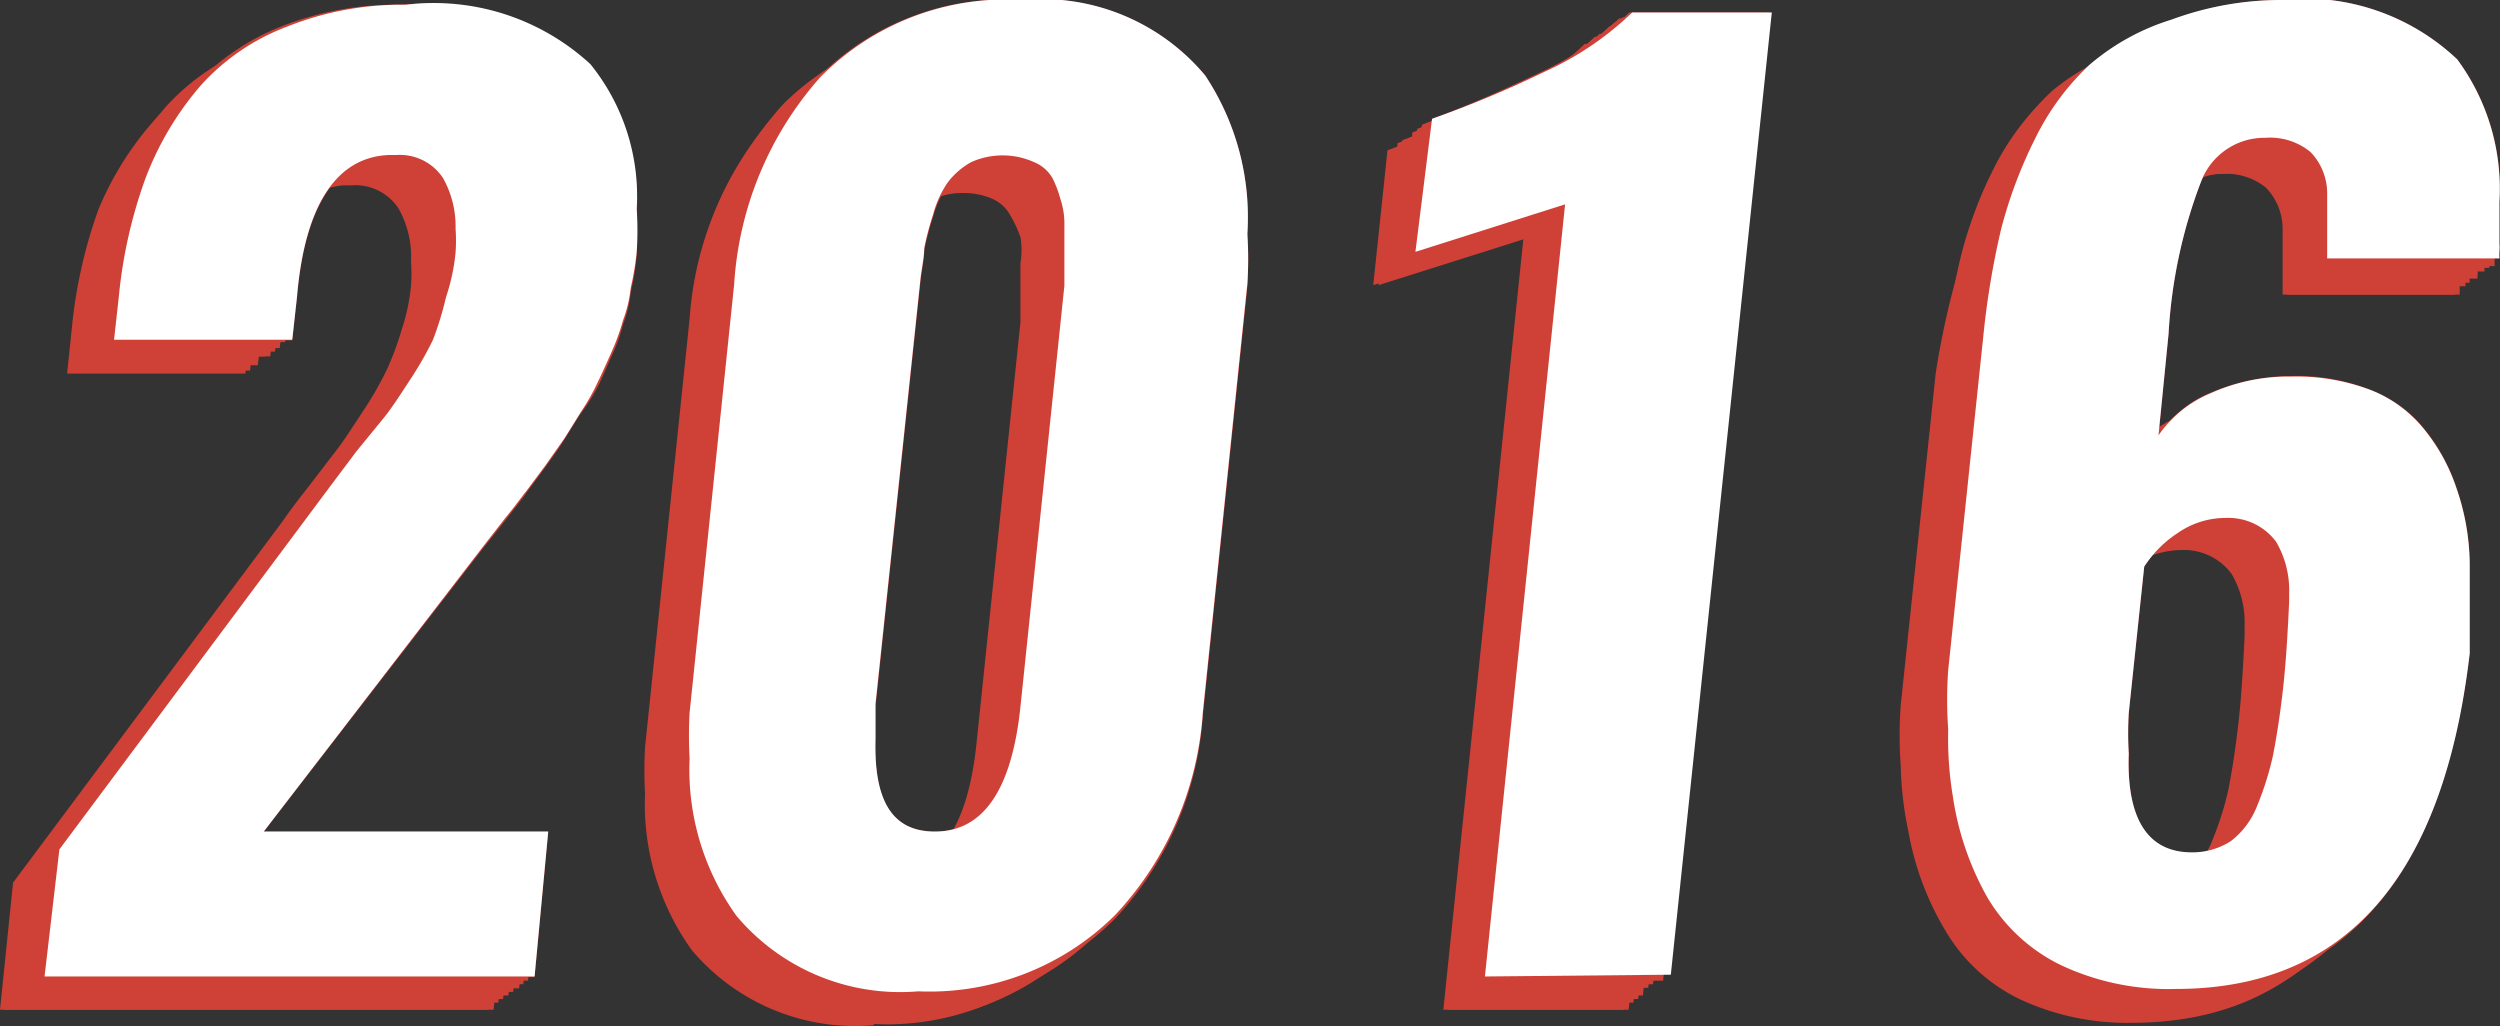 <svg xmlns="http://www.w3.org/2000/svg" viewBox="0 0 42.09 17.28"><rect x="0" y="0" width="42.09" height="17.28" fill="#333333" stroke="none"/><defs><style>.cls-1{fill:#cf4137;}.cls-2{fill:#fff;}</style></defs><title>Asset 20</title><g id="Layer_2" data-name="Layer 2"><g id="Layer_1-2" data-name="Layer 1"><g id="Layer_2-2" data-name="Layer 2"><g id="Layer_1-2-2" data-name="Layer 1-2"><path class="cls-1" d="M0,17l.22-2.14,4.55-6.1q.12-.18.45-.6l.49-.64c.11-.15.24-.35.41-.61a5.88,5.88,0,0,0,.39-.68,5,5,0,0,0,.25-.67,3.35,3.35,0,0,0,.16-.75,2.82,2.82,0,0,0,0-.4,1.66,1.66,0,0,0-.21-.9.87.87,0,0,0-.79-.39H5.79c-.88.08-1.41.88-1.58,2.44l-.08.73h-3l.08-.77a8.2,8.2,0,0,1,.45-2A5.35,5.35,0,0,1,2.62,2,3.71,3.71,0,0,1,4.08,1a5.19,5.19,0,0,1,2-.37A3.86,3.86,0,0,1,9.19,1.72,3.52,3.52,0,0,1,10,4.15a6,6,0,0,1,0,.71,4.31,4.31,0,0,1-.1.61A2.11,2.11,0,0,1,9.77,6a3.42,3.42,0,0,1-.2.55L9.28,7A3.5,3.5,0,0,1,9,7.55L8.72,8l-.33.47-.32.43-.36.47-.35.44L3.69,14.6H8.48L8.22,17Z"/><path class="cls-1" d="M15,14.62q1.22,0,1.44-2.1l.74-7.09v-1a1.33,1.33,0,0,0,0-.44A2.11,2.11,0,0,0,17,3.61a.63.63,0,0,0-.31-.27,1.21,1.21,0,0,0-.48-.09,1.11,1.11,0,0,0-.58.15,1.13,1.13,0,0,0-.4.34,1.75,1.75,0,0,0-.24.53,4.91,4.91,0,0,0-.15.57c0,.16-.05.36-.07.59L14,12.52v.58C14,14.11,14.31,14.62,15,14.62Zm-.28,2.64A3.6,3.6,0,0,1,11.65,16a4.21,4.21,0,0,1-.79-2.64,7,7,0,0,1,0-.78l.75-7.21A5.79,5.79,0,0,1,13.1,1.87,4.42,4.42,0,0,1,16.46.6a3.61,3.61,0,0,1,3.08,1.27,4.33,4.33,0,0,1,.76,2.65,6.19,6.19,0,0,1,0,.84l-.75,7.21A5.51,5.51,0,0,1,18,16a4.39,4.39,0,0,1-3.29,1.24Z"/><path class="cls-1" d="M24.3,17,25.65,4l-2.53.8.24-2.27a18.48,18.48,0,0,0,1.84-.79,5.25,5.25,0,0,0,1.48-1H29L27.33,17Z"/><path class="cls-1" d="M36.15,14.92a1.19,1.19,0,0,0,.66-.19,1.31,1.31,0,0,0,.44-.59,5.1,5.1,0,0,0,.27-.86c.06-.31.12-.69.17-1.14s.08-1,.1-1.44v-.16a1.62,1.62,0,0,0-.22-.88,1,1,0,0,0-.84-.4,1.49,1.49,0,0,0-.81.25,1.93,1.93,0,0,0-.57.57l-.26,2.52a5.76,5.76,0,0,0,0,.69C35,14.37,35.42,14.92,36.15,14.92Zm-.27,2.3a4.26,4.26,0,0,1-1.88-.4,2.92,2.92,0,0,1-1.24-1.14A4.9,4.9,0,0,1,32.13,14,6,6,0,0,1,32,12.88a7,7,0,0,1,0-1l.59-5.6A14.1,14.1,0,0,1,33,4.45a7.73,7.73,0,0,1,.58-1.54,4.28,4.28,0,0,1,.91-1.23A3.87,3.87,0,0,1,35.81.9,5.33,5.33,0,0,1,37.62.61a3.74,3.74,0,0,1,3,1A3.63,3.63,0,0,1,41.33,4V4.7a.85.85,0,0,1,0,.13,1,1,0,0,0,0,.13h-2.9V3.84a1,1,0,0,0-.28-.68,1.06,1.06,0,0,0-.76-.23,1.13,1.13,0,0,0-1.08.72,8.56,8.56,0,0,0-.55,2.58l-.17,1.71a1.92,1.92,0,0,1,.88-.72,3.35,3.35,0,0,1,1.3-.28h.07a3.54,3.54,0,0,1,1.28.21,2.17,2.17,0,0,1,.88.67,3.13,3.13,0,0,1,.56,1,4.1,4.1,0,0,1,.23,1.29v1.5Q40.17,17.22,35.88,17.22Z"/><path class="cls-1" d="M.08,17l.23-2.14,4.54-6.1.45-.6.49-.64a7,7,0,0,0,.42-.6,5.62,5.62,0,0,0,.38-.68c.09-.19.17-.42.26-.67A4,4,0,0,0,7,4.77v-.4a1.66,1.66,0,0,0-.22-.9A.87.87,0,0,0,6,3.08H5.87C5,3.16,4.46,4,4.29,5.52l-.08.72h-3l.07-.76a7.75,7.75,0,0,1,.46-2A5.19,5.19,0,0,1,2.7,1.94a3.67,3.67,0,0,1,1.47-1,5.19,5.19,0,0,1,2-.37,3.84,3.84,0,0,1,3.1,1.08,3.55,3.55,0,0,1,.78,2.43,6,6,0,0,1,0,.72,1.46,1.46,0,0,1-.09.61A2.85,2.85,0,0,0,9.83,6a4.76,4.76,0,0,1-.2.55c-.1.2-.17.36-.22.49a3.5,3.5,0,0,1-.28.49l-.29.45c-.05.09-.17.25-.33.47l-.32.43c-.05.07-.17.23-.36.46l-.34.45L3.77,14.53H8.56L8.31,17Z"/><path class="cls-1" d="M15.07,14.55q1.23,0,1.44-2.1l.74-7.09v-1a2,2,0,0,0-.07-.47A2.59,2.59,0,0,0,17,3.55a.71.71,0,0,0-.32-.27,1.14,1.14,0,0,0-.48-.09,1.21,1.21,0,0,0-.58.14,1.38,1.38,0,0,0-.4.35,2,2,0,0,0-.24.53,3.33,3.33,0,0,0-.14.57,5.28,5.28,0,0,1-.08.58L14,12.45V13C14.05,14,14.39,14.55,15.07,14.55Zm-.28,2.65a3.6,3.6,0,0,1-3.06-1.27,4.28,4.28,0,0,1-.79-2.65v-.77l.75-7.21a5.79,5.79,0,0,1,1.45-3.49A4.42,4.42,0,0,1,16.54.54a3.58,3.58,0,0,1,3.08,1.27,4.32,4.32,0,0,1,.77,2.65,5,5,0,0,1,0,.84l-.75,7.21a5.56,5.56,0,0,1-1.48,3.41A4.47,4.47,0,0,1,14.79,17.2Z"/><path class="cls-1" d="M24.38,17,25.74,4l-2.53.8.23-2.27a17.53,17.53,0,0,0,1.84-.79,5.1,5.1,0,0,0,1.48-1h2.36L27.42,17Z"/><path class="cls-1" d="M36.24,14.86a1.16,1.16,0,0,0,.65-.19,1.37,1.37,0,0,0,.44-.59,3.76,3.76,0,0,0,.27-.86,8.74,8.74,0,0,0,.17-1.14c0-.53.08-1,.11-1.44v-.16a1.62,1.62,0,0,0-.23-.88,1,1,0,0,0-.84-.4,1.35,1.35,0,0,0-.8.25,1.86,1.86,0,0,0-.58.57l-.26,2.52v.69C35.13,14.31,35.5,14.86,36.24,14.86ZM36,17.16a4.26,4.26,0,0,1-1.93-.4,2.89,2.89,0,0,1-1.27-1.14,4.9,4.9,0,0,1-.59-1.69,7,7,0,0,1-.08-1.14v-1l.59-5.61A12.35,12.35,0,0,1,33,4.37a7.13,7.13,0,0,1,.57-1.54,4.31,4.31,0,0,1,.92-1.23A3.82,3.82,0,0,1,35.89.84,5.33,5.33,0,0,1,37.7.55a3.77,3.77,0,0,1,3,1A3.67,3.67,0,0,1,41.41,4V4.7a.93.93,0,0,1,0,.13.89.89,0,0,1,0,.13h-2.9V4.13a2.71,2.71,0,0,0,0-.29,1,1,0,0,0-.28-.68,1,1,0,0,0-.75-.24,1.17,1.17,0,0,0-1.09.73,8.87,8.87,0,0,0-.54,2.57l-.18,1.71a2,2,0,0,1,.88-.71,3.19,3.19,0,0,1,1.31-.28h.07a3.52,3.52,0,0,1,1.27.21,2.2,2.2,0,0,1,.93.65,3.31,3.31,0,0,1,.55,1A3.79,3.79,0,0,1,40.9,10v1.5Q40.27,17.16,36,17.16Z"/><path class="cls-1" d="M.17,16.88l.22-2.13,4.54-6.1L5.39,8l.48-.64a7,7,0,0,0,.42-.6,5.88,5.88,0,0,0,.39-.68c.08-.19.17-.42.25-.67a3.6,3.6,0,0,0,.16-.75v-.4a1.66,1.66,0,0,0-.21-.9A.89.89,0,0,0,6.1,3H6c-.89.07-1.41.88-1.58,2.43l-.08.72h-3l.08-.76a7.66,7.66,0,0,1,.45-2,5.47,5.47,0,0,1,.91-1.56,4,4,0,0,1,1.47-1,5.38,5.38,0,0,1,2-.36,3.85,3.85,0,0,1,3.11,1.1A3.62,3.62,0,0,1,10.14,4v.72a4.55,4.55,0,0,1-.1.61,2.22,2.22,0,0,1-.13.55,3.34,3.34,0,0,1-.2.54l-.22.49a4.89,4.89,0,0,1-.28.5l-.28.45c-.06.09-.17.25-.33.46l-.33.44-.35.46-.35.45L3.86,14.47H8.64l-.25,2.41Z"/><path class="cls-1" d="M15.16,14.49c.81,0,1.29-.7,1.43-2.1l.74-7.09v-1a1.55,1.55,0,0,0-.07-.47,1.84,1.84,0,0,0-.17-.38.68.68,0,0,0-.31-.27,1.21,1.21,0,0,0-.48-.1,1.15,1.15,0,0,0-.59.15,1.11,1.11,0,0,0-.39.35,1.75,1.75,0,0,0-.25.53,3.91,3.91,0,0,0-.07.57,5.62,5.62,0,0,1-.08.58l-.74,7.09V13C14.13,14,14.47,14.49,15.16,14.49Zm-.29,2.65a3.62,3.62,0,0,1-3-1.27A4.22,4.22,0,0,1,11,13.22a6.85,6.85,0,0,1,0-.77l.75-7.22a5.75,5.75,0,0,1,1.44-3.48A4.42,4.42,0,0,1,16.62.48a3.59,3.59,0,0,1,3.09,1.27,4.28,4.28,0,0,1,.76,2.64,8.21,8.21,0,0,1,0,.84l-.75,7.22a5.51,5.51,0,0,1-1.48,3.41A4.45,4.45,0,0,1,14.87,17.14Z"/><path class="cls-1" d="M24.46,16.88l1.36-13-2.53.8.24-2.27a19.54,19.54,0,0,0,1.84-.79,5.63,5.63,0,0,0,1.48-1H29.2L27.5,16.88Z"/><path class="cls-1" d="M36.32,14.79A1.08,1.08,0,0,0,37,14.6a1.29,1.29,0,0,0,.45-.58,5.41,5.41,0,0,0,.27-.86A11.17,11.17,0,0,0,37.85,12c0-.53.08-1,.11-1.44v-.16a1.6,1.6,0,0,0-.22-.88.93.93,0,0,0-.84-.4,1.43,1.43,0,0,0-.81.24,2,2,0,0,0-.57.58l-.27,2.52v.68C35.22,14.25,35.58,14.79,36.32,14.79ZM36,17.1a4.23,4.23,0,0,1-1.93-.41,3,3,0,0,1-1.24-1.13,4.76,4.76,0,0,1-.58-1.69,6,6,0,0,1-.08-1.15,8.19,8.19,0,0,1,0-1l.58-5.61a13.85,13.85,0,0,1,.31-1.81,7,7,0,0,1,.58-1.54,4.28,4.28,0,0,1,.91-1.23A3.87,3.87,0,0,1,36,.78,5,5,0,0,1,37.8.49a3.74,3.74,0,0,1,3,1,3.62,3.62,0,0,1,.71,2.4v.68a1.09,1.09,0,0,0,0,.13,1.09,1.09,0,0,0,0,.12h-2.9V4a2.71,2.71,0,0,0,0-.29,1,1,0,0,0-.3-.69,1.07,1.07,0,0,0-.76-.24,1.13,1.13,0,0,0-1.08.73,8.4,8.4,0,0,0-.55,2.57l-.18,1.71a2.12,2.12,0,0,1,.88-.72,3.4,3.4,0,0,1,1.31-.27H38A3.58,3.58,0,0,1,39.28,7a2.3,2.3,0,0,1,.92.64,3.39,3.39,0,0,1,.56,1A4,4,0,0,1,41,10v.31a9.56,9.56,0,0,1,0,1.18Q40.34,17.11,36,17.1Z"/><path class="cls-1" d="M.25,16.82l.22-2.14L5,8.59q.12-.18.45-.6L6,7.35c.11-.14.24-.35.41-.61a5.86,5.86,0,0,0,.39-.67A6.34,6.34,0,0,0,7,5.4a3.56,3.56,0,0,0,.16-.76,2.75,2.75,0,0,0,0-.4A1.65,1.65,0,0,0,7,3.35.87.87,0,0,0,6.21,3H6C5.12,3,4.59,3.85,4.42,5.4l-.08.72h-3l.08-.76a8.09,8.09,0,0,1,.45-2A5.27,5.27,0,0,1,2.79,1.8,3.81,3.81,0,0,1,4.25.8a5.2,5.2,0,0,1,2-.36A3.85,3.85,0,0,1,9.44,1.53,3.57,3.57,0,0,1,10.22,4a5.74,5.74,0,0,1,0,.71,4.09,4.09,0,0,1-.1.61,2.3,2.3,0,0,1-.13.56,3.34,3.34,0,0,1-.2.54c-.09.2-.16.37-.22.49a3.5,3.5,0,0,1-.28.49L9,7.81c-.06.1-.17.25-.33.47l-.32.44L8,9.18l-.35.45L3.94,14.41H8.73l-.26,2.41Z"/><path class="cls-1" d="M15.24,14.43q1.22,0,1.44-2.1l.74-7.09v-1a1.37,1.37,0,0,0-.07-.47,1.76,1.76,0,0,0-.17-.37.63.63,0,0,0-.31-.27,1.06,1.06,0,0,0-.48-.1,1.11,1.11,0,0,0-.58.15,1.15,1.15,0,0,0-.4.35,1.68,1.68,0,0,0-.24.52,4.91,4.91,0,0,0-.15.57,5.34,5.34,0,0,0,0,.59l-.75,7.09v.59C14.21,13.93,14.56,14.43,15.24,14.43ZM15,17.08a3.63,3.63,0,0,1-3.06-1.27,4.24,4.24,0,0,1-.79-2.65,6.85,6.85,0,0,1,0-.77l.75-7.22a5.73,5.73,0,0,1,1.45-3.48A4.39,4.39,0,0,1,16.71.42a3.58,3.58,0,0,1,3.08,1.27,4.28,4.28,0,0,1,.76,2.64,6.1,6.1,0,0,1,0,.84l-.75,7.22a5.53,5.53,0,0,1-1.48,3.41A4.43,4.43,0,0,1,15,17.08Z"/><path class="cls-1" d="M24.55,16.82l1.35-13-2.52.8.23-2.26c.55-.2,1.17-.47,1.84-.79a5.47,5.47,0,0,0,1.48-1h2.35l-1.7,16.25Z"/><path class="cls-1" d="M36.4,14.73a1.12,1.12,0,0,0,.66-.19A1.28,1.28,0,0,0,37.5,14a5.41,5.41,0,0,0,.27-.86c.06-.31.12-.69.17-1.14s.08-1,.1-1.45v-.15a1.6,1.6,0,0,0-.22-.88.93.93,0,0,0-.84-.4,1.47,1.47,0,0,0-.81.24,2.09,2.09,0,0,0-.57.58l-.26,2.52a5.6,5.6,0,0,0,0,.68C35.3,14.19,35.67,14.73,36.4,14.73ZM36.13,17a4.26,4.26,0,0,1-1.93-.41A2.92,2.92,0,0,1,33,15.49a4.82,4.82,0,0,1-.58-1.69,6.8,6.8,0,0,1-.08-1.14,7,7,0,0,1,0-1L33,6.05a13.93,13.93,0,0,1,.3-1.81,7.51,7.51,0,0,1,.58-1.54,4,4,0,0,1,.91-1.23A4,4,0,0,1,36.06.71,5.33,5.33,0,0,1,37.87.43a3.74,3.74,0,0,1,3,1,3.64,3.64,0,0,1,.71,2.39v.69a1,1,0,0,1,0,.13.83.83,0,0,0,0,.12h-2.9V3.65A1,1,0,0,0,38.39,3a1.11,1.11,0,0,0-.76-.23,1.13,1.13,0,0,0-1.08.73A8.4,8.4,0,0,0,36,6l-.17,1.71A1.92,1.92,0,0,1,36.71,7,3.54,3.54,0,0,1,38,6.77h.07A3.53,3.53,0,0,1,39.36,7a2.15,2.15,0,0,1,.92.64,3.18,3.18,0,0,1,.56,1A4,4,0,0,1,41.07,10v1.49Q40.42,17,36.13,17Z"/><path class="cls-1" d="M.33,16.76l.23-2.14L5.1,8.53q.12-.18.45-.6L6,7.29c.11-.15.25-.35.42-.61A5,5,0,0,0,6.84,6a6.77,6.77,0,0,0,.26-.67,4,4,0,0,0,.16-.75V4.2A1.69,1.69,0,0,0,7,3.3a.87.87,0,0,0-.79-.39H6.12C5.24,3,4.71,3.8,4.54,5.34L4.46,6h-3l.07-.76a7.73,7.73,0,0,1,.46-2A5.32,5.32,0,0,1,3,1.75a3.67,3.67,0,0,1,1.47-1,5.38,5.38,0,0,1,2-.37A3.88,3.88,0,0,1,9.52,1.47,3.52,3.52,0,0,1,10.3,3.9a5.85,5.85,0,0,1,0,.71,1.44,1.44,0,0,1-.09.61L10,5.77a4.17,4.17,0,0,1-.2.55c-.1.2-.17.37-.22.49a4.94,4.94,0,0,1-.28.49L9,7.75a5,5,0,0,1-.33.47l-.32.43c-.05.08-.17.23-.36.47l-.34.44L4,14.35H8.81l-.25,2.41Z"/><path class="cls-1" d="M15.32,14.37q1.23,0,1.44-2.1l.74-7.09v-1a2,2,0,0,0-.07-.47,2.48,2.48,0,0,0-.17-.37A.8.8,0,0,0,17,3.09,1.14,1.14,0,0,0,16.51,3a1.11,1.11,0,0,0-.58.15,1.22,1.22,0,0,0-.4.34,2.2,2.2,0,0,0-.24.53,3.33,3.33,0,0,0-.14.57,5.42,5.42,0,0,1-.08.59l-.74,7.09v.58C14.3,13.86,14.64,14.37,15.32,14.37ZM15,17a3.6,3.6,0,0,1-3-1.28,4.27,4.27,0,0,1-.79-2.64v-.77L12,5.11a5.79,5.79,0,0,1,1.43-3.49A4.45,4.45,0,0,1,16.79.35a3.61,3.61,0,0,1,3.08,1.27,4.34,4.34,0,0,1,.77,2.65,8.21,8.21,0,0,1,0,.84l-.75,7.22a5.59,5.59,0,0,1-1.48,3.41A4.46,4.46,0,0,1,15,17Z"/><path class="cls-1" d="M24.63,16.76,26,3.79l-2.53.8.23-2.26a19.94,19.94,0,0,0,1.84-.79A5.31,5.31,0,0,0,27,.57h2.36l-1.7,16.19Z"/><path class="cls-1" d="M36.49,14.67a1.08,1.08,0,0,0,.65-.19,1.31,1.31,0,0,0,.44-.59,3.76,3.76,0,0,0,.27-.86A8.31,8.31,0,0,0,38,11.9c0-.54.08-1,.11-1.45V10.3a1.57,1.57,0,0,0-.23-.88A.93.93,0,0,0,37,9a1.35,1.35,0,0,0-.8.24,1.89,1.89,0,0,0-.58.58l-.26,2.52V13C35.38,14.13,35.75,14.67,36.49,14.67ZM36.21,17a4.26,4.26,0,0,1-1.93-.41A2.89,2.89,0,0,1,33,15.47a4.9,4.9,0,0,1-.59-1.69,7,7,0,0,1-.08-1.14v-1L33,6a12.12,12.12,0,0,1,.31-1.81,7.21,7.21,0,0,1,.57-1.55,4.31,4.31,0,0,1,.92-1.23A3.82,3.82,0,0,1,36.14.65,5.33,5.33,0,0,1,38,.36a3.74,3.74,0,0,1,3,1,3.64,3.64,0,0,1,.71,2.39v.69a1,1,0,0,1,0,.13.84.84,0,0,1,0,.12h-2.9V3.87a2.62,2.62,0,0,0,0-.29,1,1,0,0,0-.28-.69,1.08,1.08,0,0,0-.75-.23,1.15,1.15,0,0,0-1.09.73A8.79,8.79,0,0,0,36.09,6l-.18,1.71A1.92,1.92,0,0,1,36.79,7a3.36,3.36,0,0,1,1.31-.28h.07A3.31,3.31,0,0,1,39.44,7a2.18,2.18,0,0,1,.93.64,3.37,3.37,0,0,1,.55,1,3.79,3.79,0,0,1,.23,1.29v1.49C40.71,15.1,39.08,17,36.21,17Z"/><path class="cls-1" d="M.42,16.7l.22-2.14L5.18,8.47l.46-.6.48-.64c.1-.14.25-.35.42-.61a5.88,5.88,0,0,0,.39-.68,6.94,6.94,0,0,0,.25-.67,3.35,3.35,0,0,0,.16-.75v-.4a1.66,1.66,0,0,0-.21-.9.89.89,0,0,0-.8-.39H6.21c-.89.07-1.41.88-1.58,2.43L4.55,6h-3l.08-.77a7.76,7.76,0,0,1,.45-2A5.55,5.55,0,0,1,3,1.69a3.82,3.82,0,0,1,1.5-1,5.19,5.19,0,0,1,2-.37A3.86,3.86,0,0,1,9.61,1.41a3.62,3.62,0,0,1,.78,2.43v.71a4.31,4.31,0,0,1-.1.61,2.11,2.11,0,0,1-.13.55,3.42,3.42,0,0,1-.2.55c-.09.2-.17.36-.22.49a4.94,4.94,0,0,1-.28.49l-.28.45-.33.47-.33.43L8.13,9l-.35.44L4.11,14.29H8.89L8.64,16.7Z"/><path class="cls-1" d="M15.41,14.31c.81,0,1.29-.7,1.43-2.1l.74-7.09v-1a1.61,1.61,0,0,0-.07-.47,2.11,2.11,0,0,0-.17-.38A.68.68,0,0,0,17.08,3a1.21,1.21,0,0,0-.48-.09,1.15,1.15,0,0,0-.59.15,1.09,1.09,0,0,0-.39.34,1.87,1.87,0,0,0-.25.53,4.65,4.65,0,0,0-.14.57,5.77,5.77,0,0,1-.08.59l-.74,7.09v.58C14.38,13.8,14.72,14.31,15.41,14.31ZM15.12,17a3.6,3.6,0,0,1-3-1.27A4.21,4.21,0,0,1,11.28,13a7,7,0,0,1,0-.78L12.07,5a5.78,5.78,0,0,1,1.44-3.49A4.45,4.45,0,0,1,16.87.29,3.62,3.62,0,0,1,20,1.56a4.33,4.33,0,0,1,.76,2.65,8.21,8.21,0,0,1,0,.84L20,12.26a5.51,5.51,0,0,1-1.48,3.41A4.41,4.41,0,0,1,15.12,17Z"/><path class="cls-1" d="M24.71,16.7l1.36-13-2.53.8.24-2.27a19.54,19.54,0,0,0,1.84-.79,5.4,5.4,0,0,0,1.48-1h2.35l-1.7,16.19Z"/><path class="cls-1" d="M36.57,14.61a1.08,1.08,0,0,0,.65-.19,1.33,1.33,0,0,0,.45-.59,5.1,5.1,0,0,0,.27-.86,11.35,11.35,0,0,0,.16-1.13c0-.54.08-1,.11-1.45v-.16A1.62,1.62,0,0,0,38,9.35a1,1,0,0,0-.84-.4,1.44,1.44,0,0,0-.81.25,1.82,1.82,0,0,0-.57.57l-.27,2.52V13C35.47,14.07,35.83,14.61,36.57,14.61Zm-.27,2.3a4.23,4.23,0,0,1-1.93-.4,2.92,2.92,0,0,1-1.24-1.14,4.7,4.7,0,0,1-.58-1.69,6,6,0,0,1-.08-1.14,8.36,8.36,0,0,1,0-1l.58-5.6a14,14,0,0,1,.31-1.82A7.17,7.17,0,0,1,34,2.6a4.28,4.28,0,0,1,.91-1.23A3.87,3.87,0,0,1,36.23.59,5.27,5.27,0,0,1,38,.3a3.74,3.74,0,0,1,3,1,3.57,3.57,0,0,1,.71,2.39v.68a1.38,1.38,0,0,0,0,.14.83.83,0,0,0,0,.12H38.8V3.81a2.91,2.91,0,0,0,0-.3,1,1,0,0,0-.27-.68,1.06,1.06,0,0,0-.76-.23,1.13,1.13,0,0,0-1.08.72,8.56,8.56,0,0,0-.55,2.58L36,7.65a2,2,0,0,1,.88-.72,3.4,3.4,0,0,1,1.31-.28h.07a3.58,3.58,0,0,1,1.28.21,2.23,2.23,0,0,1,.92.65,3.33,3.33,0,0,1,.56,1,4.16,4.16,0,0,1,.23,1.29v.32a9.64,9.64,0,0,1,0,1.18Q40.59,16.91,36.3,16.91Z"/><path class="cls-1" d="M.5,16.64.72,14.5,5.27,8.4l.45-.6.49-.64c.11-.14.24-.34.41-.6A5.88,5.88,0,0,0,7,5.88a5.61,5.61,0,0,0,.25-.67,3.35,3.35,0,0,0,.16-.75,2.82,2.82,0,0,0,0-.4,1.66,1.66,0,0,0-.21-.9.87.87,0,0,0-.79-.39H6.29c-.88.07-1.41.88-1.58,2.43l-.08.72h-3l.08-.76a8.2,8.2,0,0,1,.45-2,5.22,5.22,0,0,1,.92-1.55,3.71,3.71,0,0,1,1.46-1,5.19,5.19,0,0,1,2-.37,3.85,3.85,0,0,1,3.15,1.1,3.61,3.61,0,0,1,.78,2.44,6,6,0,0,1,0,.71,4.55,4.55,0,0,1-.1.61,2.22,2.22,0,0,1-.13.55,3.42,3.42,0,0,1-.2.55l-.22.49a4.18,4.18,0,0,1-.28.49l-.28.45-.33.47-.32.43c-.06.07-.17.23-.36.46l-.35.45L4.19,14.22H9l-.26,2.42Z"/><path class="cls-1" d="M15.49,14.24q1.22,0,1.44-2.1L17.67,5v-1a1.33,1.33,0,0,0-.07-.47,1.84,1.84,0,0,0-.17-.38A.63.63,0,0,0,17.16,3,1.29,1.29,0,0,0,16.1,3a1.26,1.26,0,0,0-.4.35,1.75,1.75,0,0,0-.24.53,4.91,4.91,0,0,0-.15.57c0,.16-.05.36-.07.58l-.75,7.09v.59C14.46,13.74,14.81,14.24,15.49,14.24Zm-.28,2.65a3.6,3.6,0,0,1-3.06-1.27,4.22,4.22,0,0,1-.79-2.6,7,7,0,0,1,0-.77L12.15,5A5.79,5.79,0,0,1,13.6,1.5,4.39,4.39,0,0,1,17,.23,3.58,3.58,0,0,1,20,1.5a4.31,4.31,0,0,1,.76,2.65,6.28,6.28,0,0,1,0,.84L20,12.2a5.51,5.51,0,0,1-1.48,3.41A4.43,4.43,0,0,1,15.21,16.89Z"/><path class="cls-1" d="M24.8,16.64l1.35-13-2.53.8.24-2.27a18.48,18.48,0,0,0,1.84-.79,5.47,5.47,0,0,0,1.48-1h2.35l-1.7,16.19Z"/><path class="cls-1" d="M36.65,14.55a1.19,1.19,0,0,0,.66-.19,1.37,1.37,0,0,0,.44-.59,5.1,5.1,0,0,0,.27-.86c.06-.31.12-.69.17-1.14s.08-1,.1-1.44v-.16a1.62,1.62,0,0,0-.22-.88,1,1,0,0,0-.84-.4,1.41,1.41,0,0,0-.81.25,1.93,1.93,0,0,0-.57.57l-.26,2.52a5.76,5.76,0,0,0,0,.69C35.55,14,35.92,14.55,36.65,14.55Zm-.27,2.3a4.26,4.26,0,0,1-1.93-.4,2.92,2.92,0,0,1-1.24-1.14,4.9,4.9,0,0,1-.58-1.69,7,7,0,0,1-.08-1.14,7,7,0,0,1,0-1l.59-5.61a13.93,13.93,0,0,1,.3-1.81,7.73,7.73,0,0,1,.58-1.54A4.28,4.28,0,0,1,35,1.31,3.87,3.87,0,0,1,36.31.53,5.33,5.33,0,0,1,38.12.24a3.74,3.74,0,0,1,3,1,3.63,3.63,0,0,1,.71,2.39v.68a.93.93,0,0,1,0,.13,1,1,0,0,0,0,.13h-2.9V3.45a1,1,0,0,0-.28-.68,1.07,1.07,0,0,0-.76-.24,1.14,1.14,0,0,0-1.08.73,8.48,8.48,0,0,0-.55,2.57l-.17,1.71A2,2,0,0,1,37,6.87a3.18,3.18,0,0,1,1.3-.28h.07a3.54,3.54,0,0,1,1.28.21,2.17,2.17,0,0,1,.92.65,3.13,3.13,0,0,1,.56,1,4,4,0,0,1,.23,1.29v1.47Q40.67,16.85,36.38,16.85Z"/><path class="cls-1" d="M.58,16.57l.23-2.13,4.54-6.1q.12-.18.45-.6l.49-.64a7,7,0,0,0,.42-.6,5.62,5.62,0,0,0,.38-.68c.09-.19.17-.42.26-.67a4.39,4.39,0,0,0,.16-.75V4a1.66,1.66,0,0,0-.22-.9.87.87,0,0,0-.79-.39H6.37c-.88.07-1.41.88-1.58,2.43l-.08.72h-3l.07-.76a7.65,7.65,0,0,1,.46-2A5.25,5.25,0,0,1,3.2,1.56a3.88,3.88,0,0,1,1.47-1,5.38,5.38,0,0,1,2-.36,3.84,3.84,0,0,1,3.1,1.12,3.52,3.52,0,0,1,.78,2.43,6,6,0,0,1,0,.72,1.46,1.46,0,0,1-.09.61,2.85,2.85,0,0,0-.13.55,5.54,5.54,0,0,1-.2.55c-.1.2-.17.36-.22.48a4.89,4.89,0,0,1-.28.5l-.29.45A5.25,5.25,0,0,1,9,8l-.32.44c-.05.07-.17.23-.36.46L8,9.38,4.27,14.16H9.06l-.25,2.41Z"/><path class="cls-1" d="M15.57,14.18q1.23,0,1.44-2.1L17.75,5v-1a2,2,0,0,0-.07-.47,2.59,2.59,0,0,0-.17-.38.71.71,0,0,0-.32-.27,1.14,1.14,0,0,0-.48-.1,1.11,1.11,0,0,0-.58.15,1.25,1.25,0,0,0-.4.35,2,2,0,0,0-.24.53,2.94,2.94,0,0,0-.14.57,5.62,5.62,0,0,1-.08.58l-.74,7.09v.59C14.55,13.68,14.89,14.18,15.57,14.18Zm-.28,2.65a3.6,3.6,0,0,1-3.06-1.27,4.28,4.28,0,0,1-.79-2.65v-.77l.75-7.22a5.76,5.76,0,0,1,1.45-3.48A4.42,4.42,0,0,1,17,.17a3.58,3.58,0,0,1,3.08,1.27,4.29,4.29,0,0,1,.77,2.64,8.21,8.21,0,0,1,0,.84l-.75,7.22a5.56,5.56,0,0,1-1.48,3.41A4.47,4.47,0,0,1,15.29,16.83Z"/><path class="cls-1" d="M24.88,16.57l1.36-13-2.53.8.23-2.27a17.53,17.53,0,0,0,1.84-.79,5.31,5.31,0,0,0,1.48-1h2.36L27.92,16.5Z"/><path class="cls-1" d="M36.74,14.48a1.08,1.08,0,0,0,.65-.19,1.28,1.28,0,0,0,.44-.58,3.92,3.92,0,0,0,.27-.86,8.74,8.74,0,0,0,.17-1.14c0-.53.08-1,.11-1.44v-.16a1.6,1.6,0,0,0-.23-.88.93.93,0,0,0-.84-.4,1.42,1.42,0,0,0-.8.24,2,2,0,0,0-.58.58l-.26,2.52v.68C35.63,13.94,36,14.48,36.74,14.48Zm-.28,2.31a4.26,4.26,0,0,1-1.93-.41,2.93,2.93,0,0,1-1.23-1.13,4.9,4.9,0,0,1-.59-1.69,7,7,0,0,1-.08-1.15v-1l.59-5.61A12.35,12.35,0,0,1,33.58,4a6.94,6.94,0,0,1,.57-1.54,4.31,4.31,0,0,1,.92-1.23A3.82,3.82,0,0,1,36.39.47,5.09,5.09,0,0,1,38.2.18a3.74,3.74,0,0,1,3,1,3.67,3.67,0,0,1,.71,2.4v.68a.93.93,0,0,1,0,.13.55.55,0,0,1,0,.12H39V3.69a2.71,2.71,0,0,0,0-.29,1,1,0,0,0-.28-.68A1,1,0,0,0,38,2.51a1.15,1.15,0,0,0-1.09.73,8.79,8.79,0,0,0-.54,2.57l-.21,1.71A2.06,2.06,0,0,1,37,6.8a3.36,3.36,0,0,1,1.31-.27h.07a3.52,3.52,0,0,1,1.27.21,2.2,2.2,0,0,1,.93.65,3.2,3.2,0,0,1,.55,1,3.79,3.79,0,0,1,.23,1.29v1.49Q40.77,16.79,36.46,16.79Z"/><path class="cls-1" d="M.67,16.51l.22-2.14L5.43,8.28l.46-.6L6.37,7c.11-.14.25-.35.42-.61a5.86,5.86,0,0,0,.39-.67c.08-.2.17-.42.25-.67a3.56,3.56,0,0,0,.16-.76v-.4A1.65,1.65,0,0,0,7.4,3a.89.89,0,0,0-.8-.39H6.46c-.89.07-1.41.88-1.58,2.43l-.08.72h-3L1.92,5a7.66,7.66,0,0,1,.45-2,5.47,5.47,0,0,1,.91-1.56,3.93,3.93,0,0,1,1.47-1,5.2,5.2,0,0,1,2-.36A3.85,3.85,0,0,1,9.86,1.22a3.62,3.62,0,0,1,.78,2.43v.71a4.09,4.09,0,0,1-.1.61,2.3,2.3,0,0,1-.13.56,3.34,3.34,0,0,1-.2.54L10,6.56A4.94,4.94,0,0,1,9.67,7l-.28.45c-.06.1-.17.25-.33.47l-.33.44-.35.46L8,9.32,4.36,14.1H9.14l-.25,2.41Z"/><path class="cls-1" d="M15.66,14.12c.81,0,1.29-.7,1.43-2.1l.74-7.09V4a1.53,1.53,0,0,0-.07-.46,1.63,1.63,0,0,0-.17-.38.68.68,0,0,0-.31-.27,1.06,1.06,0,0,0-.48-.1,1.15,1.15,0,0,0-.59.15,1.11,1.11,0,0,0-.39.35,1.8,1.8,0,0,0-.25.52,4.65,4.65,0,0,0-.14.57,5.42,5.42,0,0,1-.08.59L14.66,12v.59C14.63,13.62,15,14.12,15.66,14.12Zm-.29,2.65a3.62,3.62,0,0,1-3-1.27,4.24,4.24,0,0,1-.79-2.65,6.85,6.85,0,0,1,0-.77l.75-7.22a5.73,5.73,0,0,1,1.44-3.48A4.42,4.42,0,0,1,17.12.11a3.59,3.59,0,0,1,3.09,1.27A4.28,4.28,0,0,1,21,4a8.21,8.21,0,0,1,0,.84l-.75,7.22a5.53,5.53,0,0,1-1.48,3.41A4.45,4.45,0,0,1,15.37,16.77Z"/><path class="cls-1" d="M25,16.51l1.36-13-2.53.8L24,2.08c.55-.2,1.16-.47,1.84-.79a5.63,5.63,0,0,0,1.48-1H29.7L28,16.51Z"/><path class="cls-1" d="M36.82,14.42a1.08,1.08,0,0,0,.65-.19,1.29,1.29,0,0,0,.45-.58,5.41,5.41,0,0,0,.27-.86,11.17,11.17,0,0,0,.16-1.14c0-.53.08-1,.11-1.45V10a1.6,1.6,0,0,0-.22-.88.93.93,0,0,0-.84-.4,1.43,1.43,0,0,0-.81.24,2,2,0,0,0-.57.58l-.27,2.52v.68C35.72,13.88,36.08,14.42,36.82,14.42Zm-.27,2.31a4.23,4.23,0,0,1-1.93-.41,2.92,2.92,0,0,1-1.24-1.14,4.64,4.64,0,0,1-.58-1.68,6,6,0,0,1-.08-1.15,8.09,8.09,0,0,1,0-1l.58-5.61a13.85,13.85,0,0,1,.31-1.81,7,7,0,0,1,.58-1.54,4,4,0,0,1,.91-1.23A4,4,0,0,1,36.48.4a5.27,5.27,0,0,1,1.8-.28,3.74,3.74,0,0,1,3,1A3.61,3.61,0,0,1,42,3.54v.69a.89.89,0,0,0,0,.13.94.94,0,0,0,0,.12H39.1V3.66a2.71,2.71,0,0,0,0-.29,1,1,0,0,0-.27-.69,1.11,1.11,0,0,0-.76-.23A1.13,1.13,0,0,0,37,3.18a8.4,8.4,0,0,0-.55,2.57l-.18,1.71a2,2,0,0,1,.88-.72,3.6,3.6,0,0,1,1.31-.28h.07a3.57,3.57,0,0,1,1.28.22,2.21,2.21,0,0,1,.92.64,3.39,3.39,0,0,1,.56,1,4,4,0,0,1,.23,1.29v.31a9.56,9.56,0,0,1,0,1.18Q40.84,16.74,36.55,16.73Z"/><path class="cls-1" d="M.75,16.45,1,14.31,5.52,8.22A4.55,4.55,0,0,1,6,7.62L6.46,7c.11-.15.24-.35.41-.61a5.15,5.15,0,0,0,.39-.68A5,5,0,0,0,7.51,5a3.35,3.35,0,0,0,.16-.75,2.75,2.75,0,0,0,0-.4A1.71,1.71,0,0,0,7.48,3a.87.87,0,0,0-.79-.39H6.54C5.66,2.67,5.13,3.48,5,5l-.08.73h-3L2,5a8.17,8.17,0,0,1,.45-2,5.35,5.35,0,0,1,.92-1.55,3.71,3.71,0,0,1,1.46-1,5.38,5.38,0,0,1,2-.37A3.89,3.89,0,0,1,9.94,1.16a3.52,3.52,0,0,1,.78,2.43,5.85,5.85,0,0,1,0,.71,4.31,4.31,0,0,1-.1.61,2.11,2.11,0,0,1-.13.55,3.1,3.1,0,0,1-.2.55c-.09.2-.16.37-.22.49A3.5,3.5,0,0,1,9.75,7l-.28.45c-.06.1-.17.25-.33.47s-.27.36-.32.44l-.36.46-.35.44L4.44,14H9.23L9,16.45Z"/><path class="cls-1" d="M15.74,14q1.22,0,1.44-2.1l.74-7.09v-1a1.33,1.33,0,0,0-.07-.47A1.76,1.76,0,0,0,17.72,3a.71.71,0,0,0-.31-.28,1.21,1.21,0,0,0-.48-.09,1.11,1.11,0,0,0-.58.15,1.24,1.24,0,0,0-.4.34,1.87,1.87,0,0,0-.24.53,4.91,4.91,0,0,0-.15.57c0,.17-.05.36-.07.59l-.75,7.09v.58C14.71,13.55,15.06,14,15.74,14Zm-.28,2.64A3.63,3.63,0,0,1,12.4,15.4a4.24,4.24,0,0,1-.79-2.65,6.74,6.74,0,0,1,0-.77l.75-7.22a5.79,5.79,0,0,1,1.45-3.49A4.42,4.42,0,0,1,17.21,0a3.61,3.61,0,0,1,3.08,1.27A4.33,4.33,0,0,1,21,3.94a6.1,6.1,0,0,1,0,.84L20.25,12a5.53,5.53,0,0,1-1.48,3.41,4.42,4.42,0,0,1-3.31,1.27Z"/><path class="cls-1" d="M25,16.45l1.35-13-2.52.8L24.11,2c.55-.2,1.17-.47,1.84-.79a5.47,5.47,0,0,0,1.48-1h2.35l-1.7,16.19Z"/><path class="cls-1" d="M36.9,14.36a1.12,1.12,0,0,0,.66-.19,1.31,1.31,0,0,0,.44-.59,5.29,5.29,0,0,0,.27-.85c.06-.31.12-.69.17-1.14s.08-1,.1-1.45V10a1.57,1.57,0,0,0-.22-.88.93.93,0,0,0-.84-.4,1.47,1.47,0,0,0-.81.24,2,2,0,0,0-.57.58L35.84,12a5.49,5.49,0,0,0,0,.68C35.8,13.82,36.17,14.36,36.9,14.36Zm-.27,2.31a4.26,4.26,0,0,1-1.93-.41,2.92,2.92,0,0,1-1.24-1.14,4.9,4.9,0,0,1-.58-1.69,6,6,0,0,1-.08-1.14,7,7,0,0,1,0-1l.59-5.6a13.65,13.65,0,0,1,.3-1.81,7.82,7.82,0,0,1,.58-1.55,4.28,4.28,0,0,1,.91-1.23A3.87,3.87,0,0,1,36.56.34,5.33,5.33,0,0,1,38.37,0a3.74,3.74,0,0,1,3,1,3.64,3.64,0,0,1,.71,2.39V4.1a1,1,0,0,1,0,.13.83.83,0,0,0,0,.12h-2.9V3.24a1,1,0,0,0-.28-.69,1.11,1.11,0,0,0-.76-.23,1.13,1.13,0,0,0-1.08.73,8.4,8.4,0,0,0-.55,2.57l-.17,1.71a1.92,1.92,0,0,1,.88-.72,3.54,3.54,0,0,1,1.3-.28h.07a3.33,3.33,0,0,1,1.28.22,2.15,2.15,0,0,1,.92.64,3.18,3.18,0,0,1,.56,1,4,4,0,0,1,.23,1.29V11C41.12,14.79,39.49,16.67,36.63,16.67Z"/><path class="cls-2" d="M.75,16.44,1,14.3,5.55,8.2,6,7.6,6.49,7c.11-.14.24-.34.41-.6a5.88,5.88,0,0,0,.39-.68A5.61,5.61,0,0,0,7.51,5a3.35,3.35,0,0,0,.16-.75,2.82,2.82,0,0,0,0-.4A1.66,1.66,0,0,0,7.46,3a.87.87,0,0,0-.79-.39H6.54C5.66,2.65,5.13,3.46,5,5l-.08.72h-3L2,5a8.09,8.09,0,0,1,.45-2,5.22,5.22,0,0,1,.92-1.55,3.71,3.71,0,0,1,1.46-1,5.19,5.19,0,0,1,2-.37,3.89,3.89,0,0,1,3.11,1,3.53,3.53,0,0,1,.78,2.43,6,6,0,0,1,0,.72,4.55,4.55,0,0,1-.1.61,2.22,2.22,0,0,1-.13.55,3.8,3.8,0,0,1-.2.55c-.09.2-.16.36-.22.48a3.5,3.5,0,0,1-.28.5l-.28.45-.33.47-.32.43c-.06.07-.17.23-.36.46l-.35.45L4.44,14H9.23L9,16.44Z"/><path class="cls-2" d="M15.46,16.69a3.6,3.6,0,0,1-3.06-1.27,4.22,4.22,0,0,1-.79-2.65,7,7,0,0,1,0-.77l.75-7.21A5.79,5.79,0,0,1,13.81,1.3,4.39,4.39,0,0,1,17.21,0a3.58,3.58,0,0,1,3.08,1.27A4.31,4.31,0,0,1,21,3.94a6.28,6.28,0,0,1,0,.84L20.25,12a5.51,5.51,0,0,1-1.48,3.41A4.43,4.43,0,0,1,15.46,16.69ZM15.74,14q1.22,0,1.44-2.1l.74-7.09v-1a1.33,1.33,0,0,0-.07-.47A1.84,1.84,0,0,0,17.72,3a.63.63,0,0,0-.31-.27,1.29,1.29,0,0,0-1.06,0,1.26,1.26,0,0,0-.4.35,1.75,1.75,0,0,0-.24.53,4.91,4.91,0,0,0-.15.57c0,.16-.05.36-.07.58l-.75,7.09v.59C14.71,13.54,15.06,14,15.74,14Z"/><path class="cls-2" d="M25,16.44l1.35-13-2.52.8L24.11,2A18.48,18.48,0,0,0,26,1.21a5.24,5.24,0,0,0,1.48-1h2.35l-1.7,16.2Z"/><path class="cls-2" d="M36.63,16.65a4.26,4.26,0,0,1-1.93-.4,2.92,2.92,0,0,1-1.24-1.14,4.9,4.9,0,0,1-.58-1.69,6,6,0,0,1-.08-1.14,7,7,0,0,1,0-1l.59-5.61a13.93,13.93,0,0,1,.3-1.81,7.73,7.73,0,0,1,.58-1.54,4.28,4.28,0,0,1,.91-1.23A3.87,3.87,0,0,1,36.56.33,5.33,5.33,0,0,1,38.37,0a3.74,3.74,0,0,1,3,1,3.67,3.67,0,0,1,.71,2.4V4.1a.93.93,0,0,1,0,.13,1.09,1.09,0,0,0,0,.12h-2.9V3.24a1,1,0,0,0-.28-.68,1.07,1.07,0,0,0-.76-.24,1.14,1.14,0,0,0-1.08.73,8.48,8.48,0,0,0-.55,2.57l-.17,1.71a2,2,0,0,1,.88-.71,3.18,3.18,0,0,1,1.3-.28h.07a3.54,3.54,0,0,1,1.28.21,2.17,2.17,0,0,1,.92.65,3.13,3.13,0,0,1,.56,1,4,4,0,0,1,.23,1.29V11Q40.92,16.65,36.63,16.65Zm.27-2.3a1.19,1.19,0,0,0,.66-.19,1.37,1.37,0,0,0,.44-.59,5.1,5.1,0,0,0,.27-.86c.06-.31.12-.69.17-1.14s.08-1,.1-1.44V10a1.62,1.62,0,0,0-.22-.88,1,1,0,0,0-.84-.4,1.41,1.41,0,0,0-.81.25,1.93,1.93,0,0,0-.57.57L35.84,12a5.76,5.76,0,0,0,0,.69C35.8,13.8,36.17,14.35,36.9,14.35Z"/></g></g></g></g></svg>